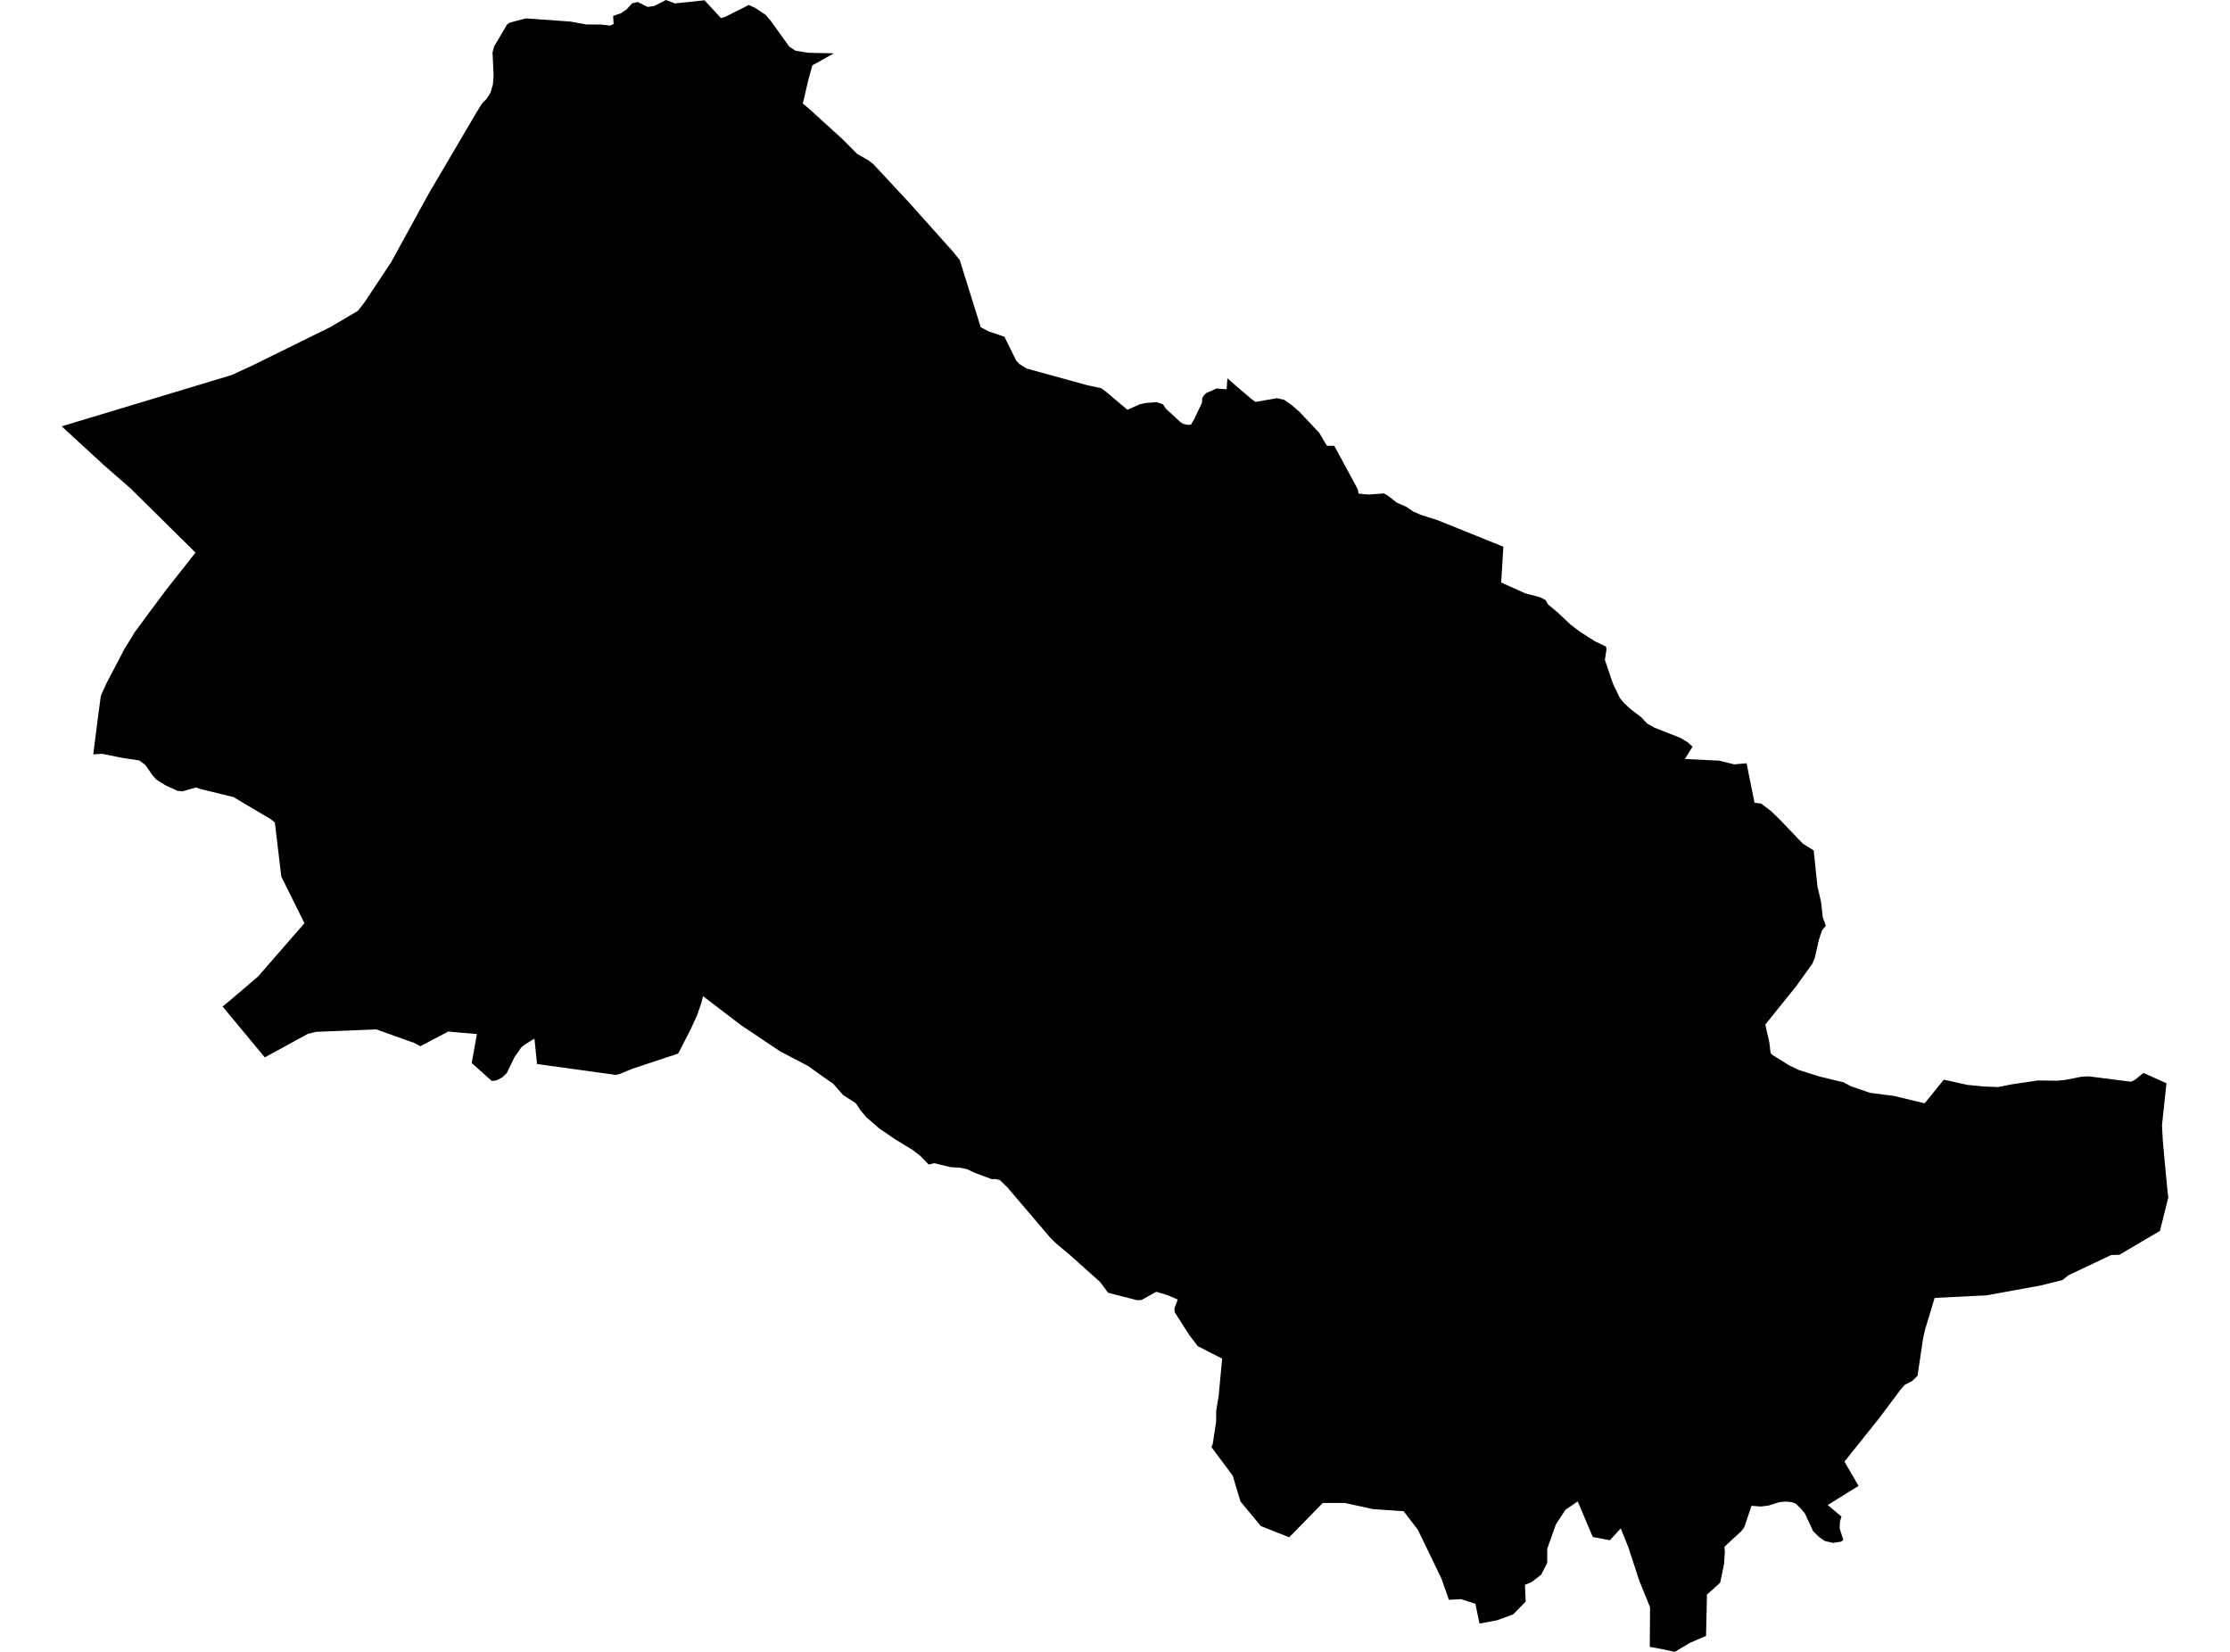<?xml version='1.0'?>
<svg  baseProfile = 'tiny' width = '540' height = '400' stroke-linecap = 'round' stroke-linejoin = 'round' version='1.1' xmlns='http://www.w3.org/2000/svg'>
<path id='0941301001' title='0941301001'  d='M 201.917 12.912 196.717 15.822 195.734 19.374 194.405 25.076 195.728 26.16 203.855 33.549 207.591 37.296 210.16 38.737 211.456 39.72 220.235 49.153 228.602 58.519 230.713 60.865 232.41 62.97 237.487 79.25 239.542 80.306 242.849 81.412 243.223 81.535 246.077 87.315 246.915 88.186 248.624 89.242 263.184 93.252 266.641 93.995 267.942 94.939 269.852 96.575 273.019 99.233 276.04 97.882 277.448 97.575 280.145 97.379 281.614 97.904 282.329 98.971 285.886 102.255 286.568 102.663 286.814 102.707 287.836 102.897 288.416 102.791 288.824 102.082 289.159 101.54 291.064 97.519 291.125 96.441 291.131 96.441 291.131 96.419 291.466 95.804 292.069 95.19 294.582 94.067 297.04 94.263 297.207 91.621 297.213 91.621 297.213 91.604 299.368 93.487 303.049 96.625 304.026 97.323 309.248 96.419 310.974 96.815 312.862 98.139 314.677 99.736 319.463 104.813 321.317 107.946 323.093 107.952 328.784 118.462 328.991 119.535 331.421 119.758 335.14 119.479 336.045 120.009 338.245 121.718 340.613 122.768 342.11 123.807 344.087 124.69 348.013 125.924 364.042 132.386 363.517 141.054 369.303 143.662 373.006 144.65 374.252 145.298 374.894 146.393 376.463 147.694 377.217 148.32 380.311 151.246 382.707 153.056 386.203 155.267 388.912 156.585 389.018 157.216 389.013 157.233 389.013 157.239 388.627 159.808 390.576 165.544 392.257 169.017 393.291 170.28 394.81 171.681 397.401 173.659 398.926 175.25 400.635 176.211 406.901 178.668 408.688 179.752 409.839 180.791 409.828 180.802 409.839 180.813 408.001 183.784 416.312 184.197 419.964 185.091 422.952 184.823 423.181 186.04 424.857 194.368 426.488 194.597 428.911 196.451 431.19 198.674 436.557 204.286 439.199 205.945 440.098 214.669 440.981 218.394 441.377 222.097 442.125 224.163 442.12 224.169 442.125 224.186 441.187 225.336 440.45 227.565 439.422 232.083 438.853 233.378 434.915 238.852 427.465 248.106 428.426 252.25 428.761 255.003 429.252 255.484 433.184 257.941 433.396 258.042 435.625 259.114 440.668 260.7 446.387 262.068 448.291 263.074 452.871 264.643 458.59 265.375 466.063 267.162 470.704 261.443 476.423 262.711 480.382 263.09 483.834 263.236 487.157 262.571 493.468 261.638 498.059 261.7 500.025 261.515 504.074 260.722 505.777 260.639 516.014 261.94 516.958 261.493 519.058 259.818 524.615 262.309 524.615 262.331 523.532 272.462 523.532 272.479 523.733 276.232 524.235 281.789 524.9 288.731 524.906 288.731 525.062 289.954 523.035 298.063 513.222 303.844 511.206 303.911 500.851 308.82 499.405 309.982 494.071 311.294 481.053 313.668 468.475 314.288 466.141 322.034 465.694 324.011 464.337 333.137 463.036 334.416 461.271 335.309 460.193 336.538 455.077 343.38 454.351 344.284 446.644 353.93 450.045 359.8 442.583 364.441 445.912 367.239 445.555 368.411 445.471 370.093 446.37 372.913 445.839 373.31 443.829 373.617 442.494 373.298 441.88 373.148 440.511 372.209 439.043 370.763 438.864 370.361 437.088 366.535 436.01 365.234 434.809 364.072 433.86 363.737 432.503 363.603 430.877 363.742 428.403 364.53 428.286 364.569 426.37 364.804 424.131 364.63 423.176 367.462 422.36 369.88 421.64 370.791 417.568 374.555 417.675 375.722 417.485 378.721 416.552 383.24 413.346 386.138 413.123 396.13 409.185 397.833 405.555 400 402.88 399.414 399.501 398.788 399.563 389.188 396.982 382.826 394.285 374.616 392.475 370.098 389.828 372.974 385.695 372.181 382.048 363.564 379.083 365.591 376.759 369.143 374.676 375.013 374.659 378.448 373.202 381.313 370.861 383.111 369.27 383.759 369.448 387.825 366.421 390.924 362.523 392.349 358.262 393.142 357.268 388.35 353.811 387.238 350.851 387.389 349.058 382.29 345.891 375.689 343.316 370.405 339.898 365.949 332.515 365.435 325.629 363.938 320.312 363.944 312.186 372.254 305.311 369.54 300.374 363.569 298.52 357.348 293.348 350.406 293.666 349.674 294.487 344.279 294.51 341.62 295.107 337.962 295.945 328.987 290.042 325.971 288.025 323.335 284.445 317.739 284.39 316.834 285.194 314.684 282.658 313.59 279.983 312.808 276.431 314.79 275.387 314.852 268.327 313.042 266.384 310.429 259.302 304.09 255.823 301.174 254.426 299.823 244.251 287.882 243.96 287.541 242.123 285.76 241.05 285.497 240.129 285.531 235.979 283.967 234.103 283.085 232.276 282.733 230.21 282.632 226.267 281.672 224.86 281.979 222.871 279.901 221.062 278.505 216.711 275.846 212.897 273.249 209.808 270.552 208.406 268.91 207.222 267.14 204.145 265.146 201.783 262.443 198.605 260.231 195.74 258.165 188.853 254.551 179.554 248.329 170.25 241.231 169.809 242.946 168.77 245.928 167.128 249.485 164.224 255.121 152.992 258.846 150.183 260.024 149.189 260.298 130.044 257.651 129.418 251.513 127.246 252.825 126.263 253.59 124.632 255.903 122.728 259.823 121.65 260.884 120.175 261.627 119.081 261.761 114.227 257.405 115.489 250.39 111.061 250.022 108.581 249.781 101.767 253.345 100.231 252.507 98.79 252.01 91.106 249.262 76.54 249.86 74.552 250.346 64.119 256.042 53.899 243.722 55.49 242.437 62.494 236.456 73.725 223.555 68.112 212.251 66.56 199.171 65.554 198.355 59.511 194.786 56.551 193.016 48.342 191.005 47.487 190.676 45.354 191.285 44.214 191.614 43.025 191.508 40.165 190.218 37.864 188.783 37.004 187.816 36.931 187.744 35.178 185.203 33.731 184.147 29.788 183.555 24.745 182.539 22.584 182.662 23.79 173.156 24.421 168.465 25.773 165.477 30.101 157.205 32.732 152.933 34.167 151.012 35.055 149.783 40.204 142.869 47.347 133.81 31.961 118.613 31.81 118.44 25.158 112.637 14.938 103.232 56.093 90.817 61.343 88.393 80.086 79.156 86.688 75.252 88.319 73.135 94.685 63.546 103.822 46.875 115.244 27.467 116.701 25.082 117.785 23.993 118.79 22.424 119.354 20.463 119.522 18.313 119.27 12.7 119.622 11.304 122.778 5.948 123.381 5.501 127.307 4.457 138.12 5.222 141.923 5.914 145.525 5.954 147.765 6.194 148.586 5.82 148.469 3.87 150.384 3.189 151.713 2.295 153.087 0.793 154.422 0.486 156.818 1.681 158.421 1.447 161.253 0 163.453 0.832 170.596 0.073 174.584 4.379 175.556 4.099 181.314 1.206 182.95 1.949 185.38 3.586 186.608 5.01 191.126 11.293 192.618 12.276 195.74 12.784 201.917 12.912 Z' />
</svg>